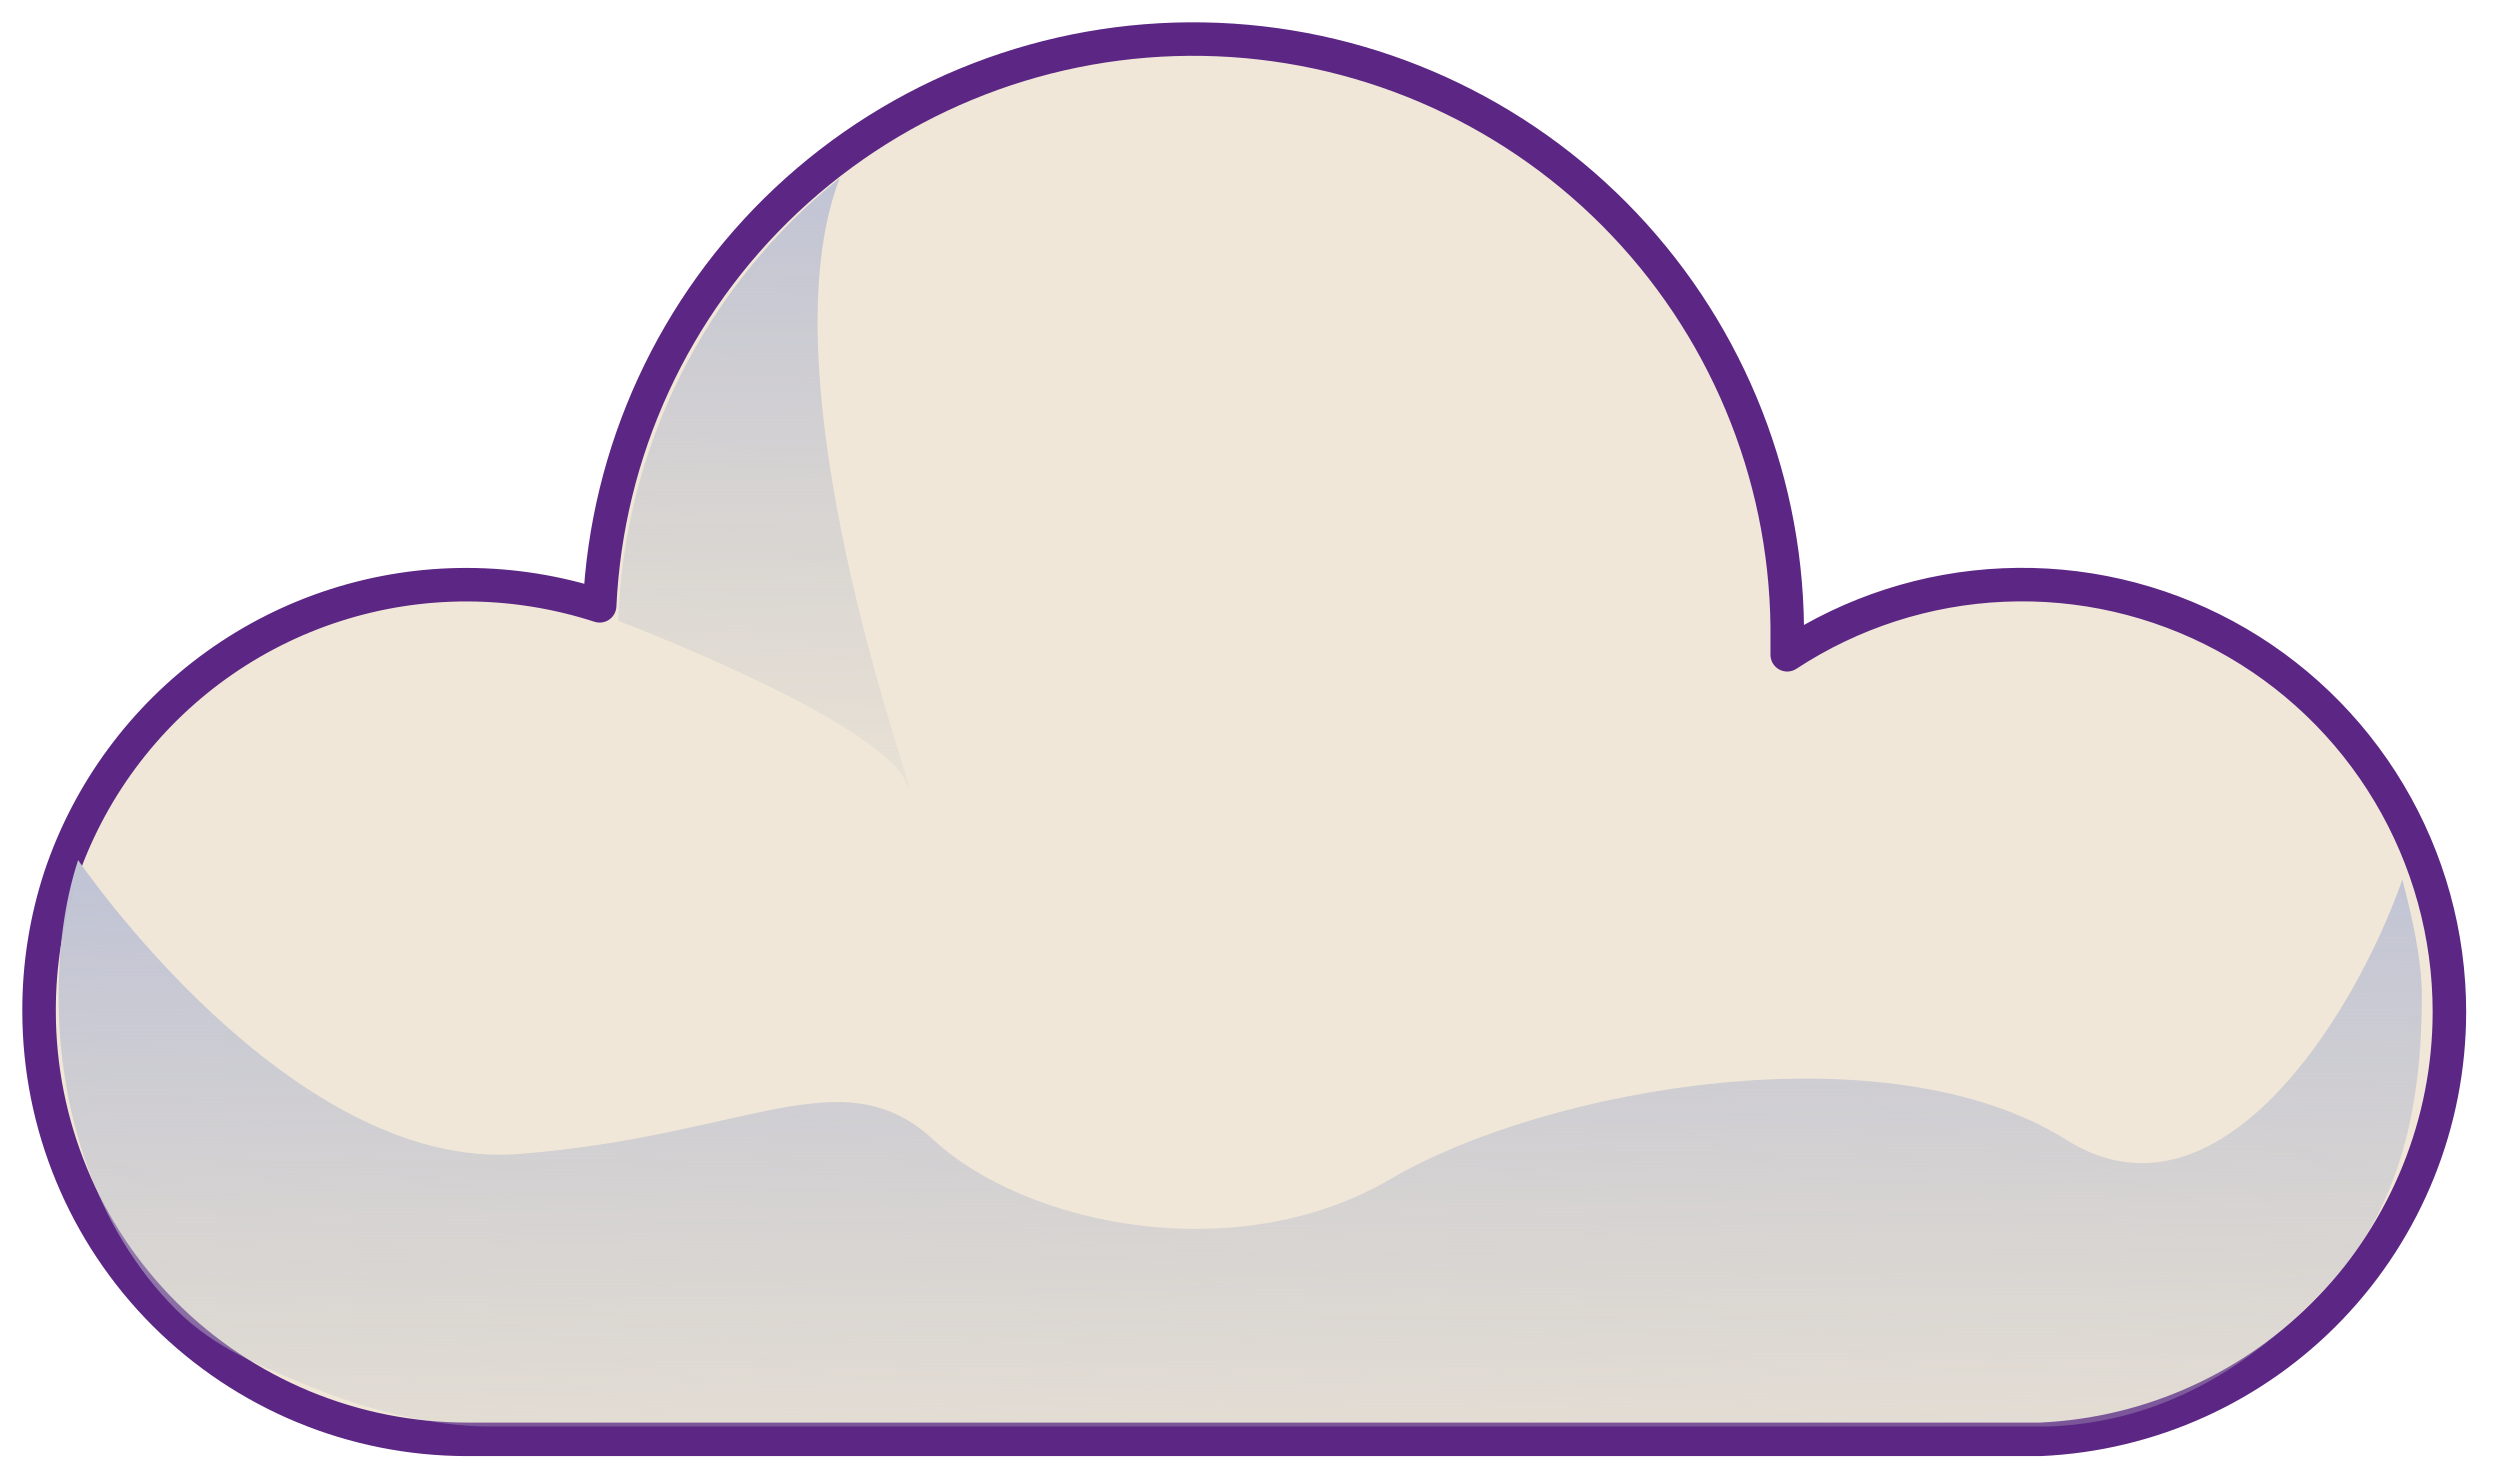 <svg width="64" height="38" viewBox="0 0 64 38" fill="none" xmlns="http://www.w3.org/2000/svg">
<path d="M62.705 25.912C62.702 28.732 61.611 31.442 59.661 33.478C57.711 35.515 55.051 36.721 52.234 36.847V36.847H11.961C10.521 36.847 9.096 36.564 7.766 36.013C6.437 35.462 5.228 34.655 4.21 33.637C2.155 31.581 1 28.793 1 25.886C0.996 24.72 1.179 23.561 1.541 22.453C2.271 20.269 3.671 18.37 5.541 17.027C7.412 15.683 9.658 14.963 11.961 14.968C13.112 14.971 14.256 15.154 15.351 15.509C15.534 11.556 17.25 7.829 20.136 5.12C23.021 2.411 26.849 0.934 30.807 1.002C34.764 1.07 38.539 2.678 41.33 5.485C44.12 8.291 45.707 12.075 45.753 16.033C45.753 16.282 45.753 16.522 45.753 16.762C47.404 15.678 49.317 15.061 51.29 14.976C53.263 14.89 55.222 15.341 56.96 16.279C58.697 17.217 60.149 18.607 61.16 20.303C62.172 21.999 62.706 23.937 62.705 25.912V25.912Z" fill="#F0E7D8" stroke="#5B2684" stroke-width="0.858" stroke-linecap="round" stroke-linejoin="round"/>
<path d="M23.285 20.177C23.251 20.132 23.222 20.083 23.2 20.031C22.47 18.409 15.827 15.894 15.827 15.894C15.899 13.707 16.444 11.561 17.423 9.604C18.403 7.647 19.793 5.925 21.5 4.555C19.535 9.602 23.285 19.928 23.285 20.177Z" fill="url(#paint0_linear_352_340)"/>
<path d="M62 25.518C61.996 28.337 61.45 30.981 59.5 33.018C57.55 35.054 55.317 36.392 52.5 36.518H12.5C11.061 36.518 9.33 36.068 8 35.518C6.67 34.967 5.518 34.535 4.5 33.518C2.445 31.462 1.5 28.425 1.5 25.518C1.496 24.352 1.638 23.126 2 22.018C2 22.018 7.42 29.998 13.274 29.543C19.128 29.088 21.566 27.019 23.9 29.182C26.235 31.345 31.625 32.513 35.608 30.178C39.591 27.843 48.311 26.298 52.903 29.182C56.757 31.603 60.247 26.08 61.5 22.518C61.742 23.436 62.003 24.567 62 25.518Z" fill="url(#paint1_linear_352_340)"/>
<defs>
<linearGradient id="paint0_linear_352_340" x1="19.081" y1="4.154" x2="19" y2="23.518" gradientUnits="userSpaceOnUse">
<stop stop-color="#C0C3D5"/>
<stop offset="1" stop-color="#C4C4C4" stop-opacity="0"/>
</linearGradient>
<linearGradient id="paint1_linear_352_340" x1="31.853" y1="22.453" x2="32" y2="42.518" gradientUnits="userSpaceOnUse">
<stop stop-color="#C1C4D5"/>
<stop offset="1" stop-color="#C4C4C4" stop-opacity="0"/>
</linearGradient>
</defs>
</svg>
